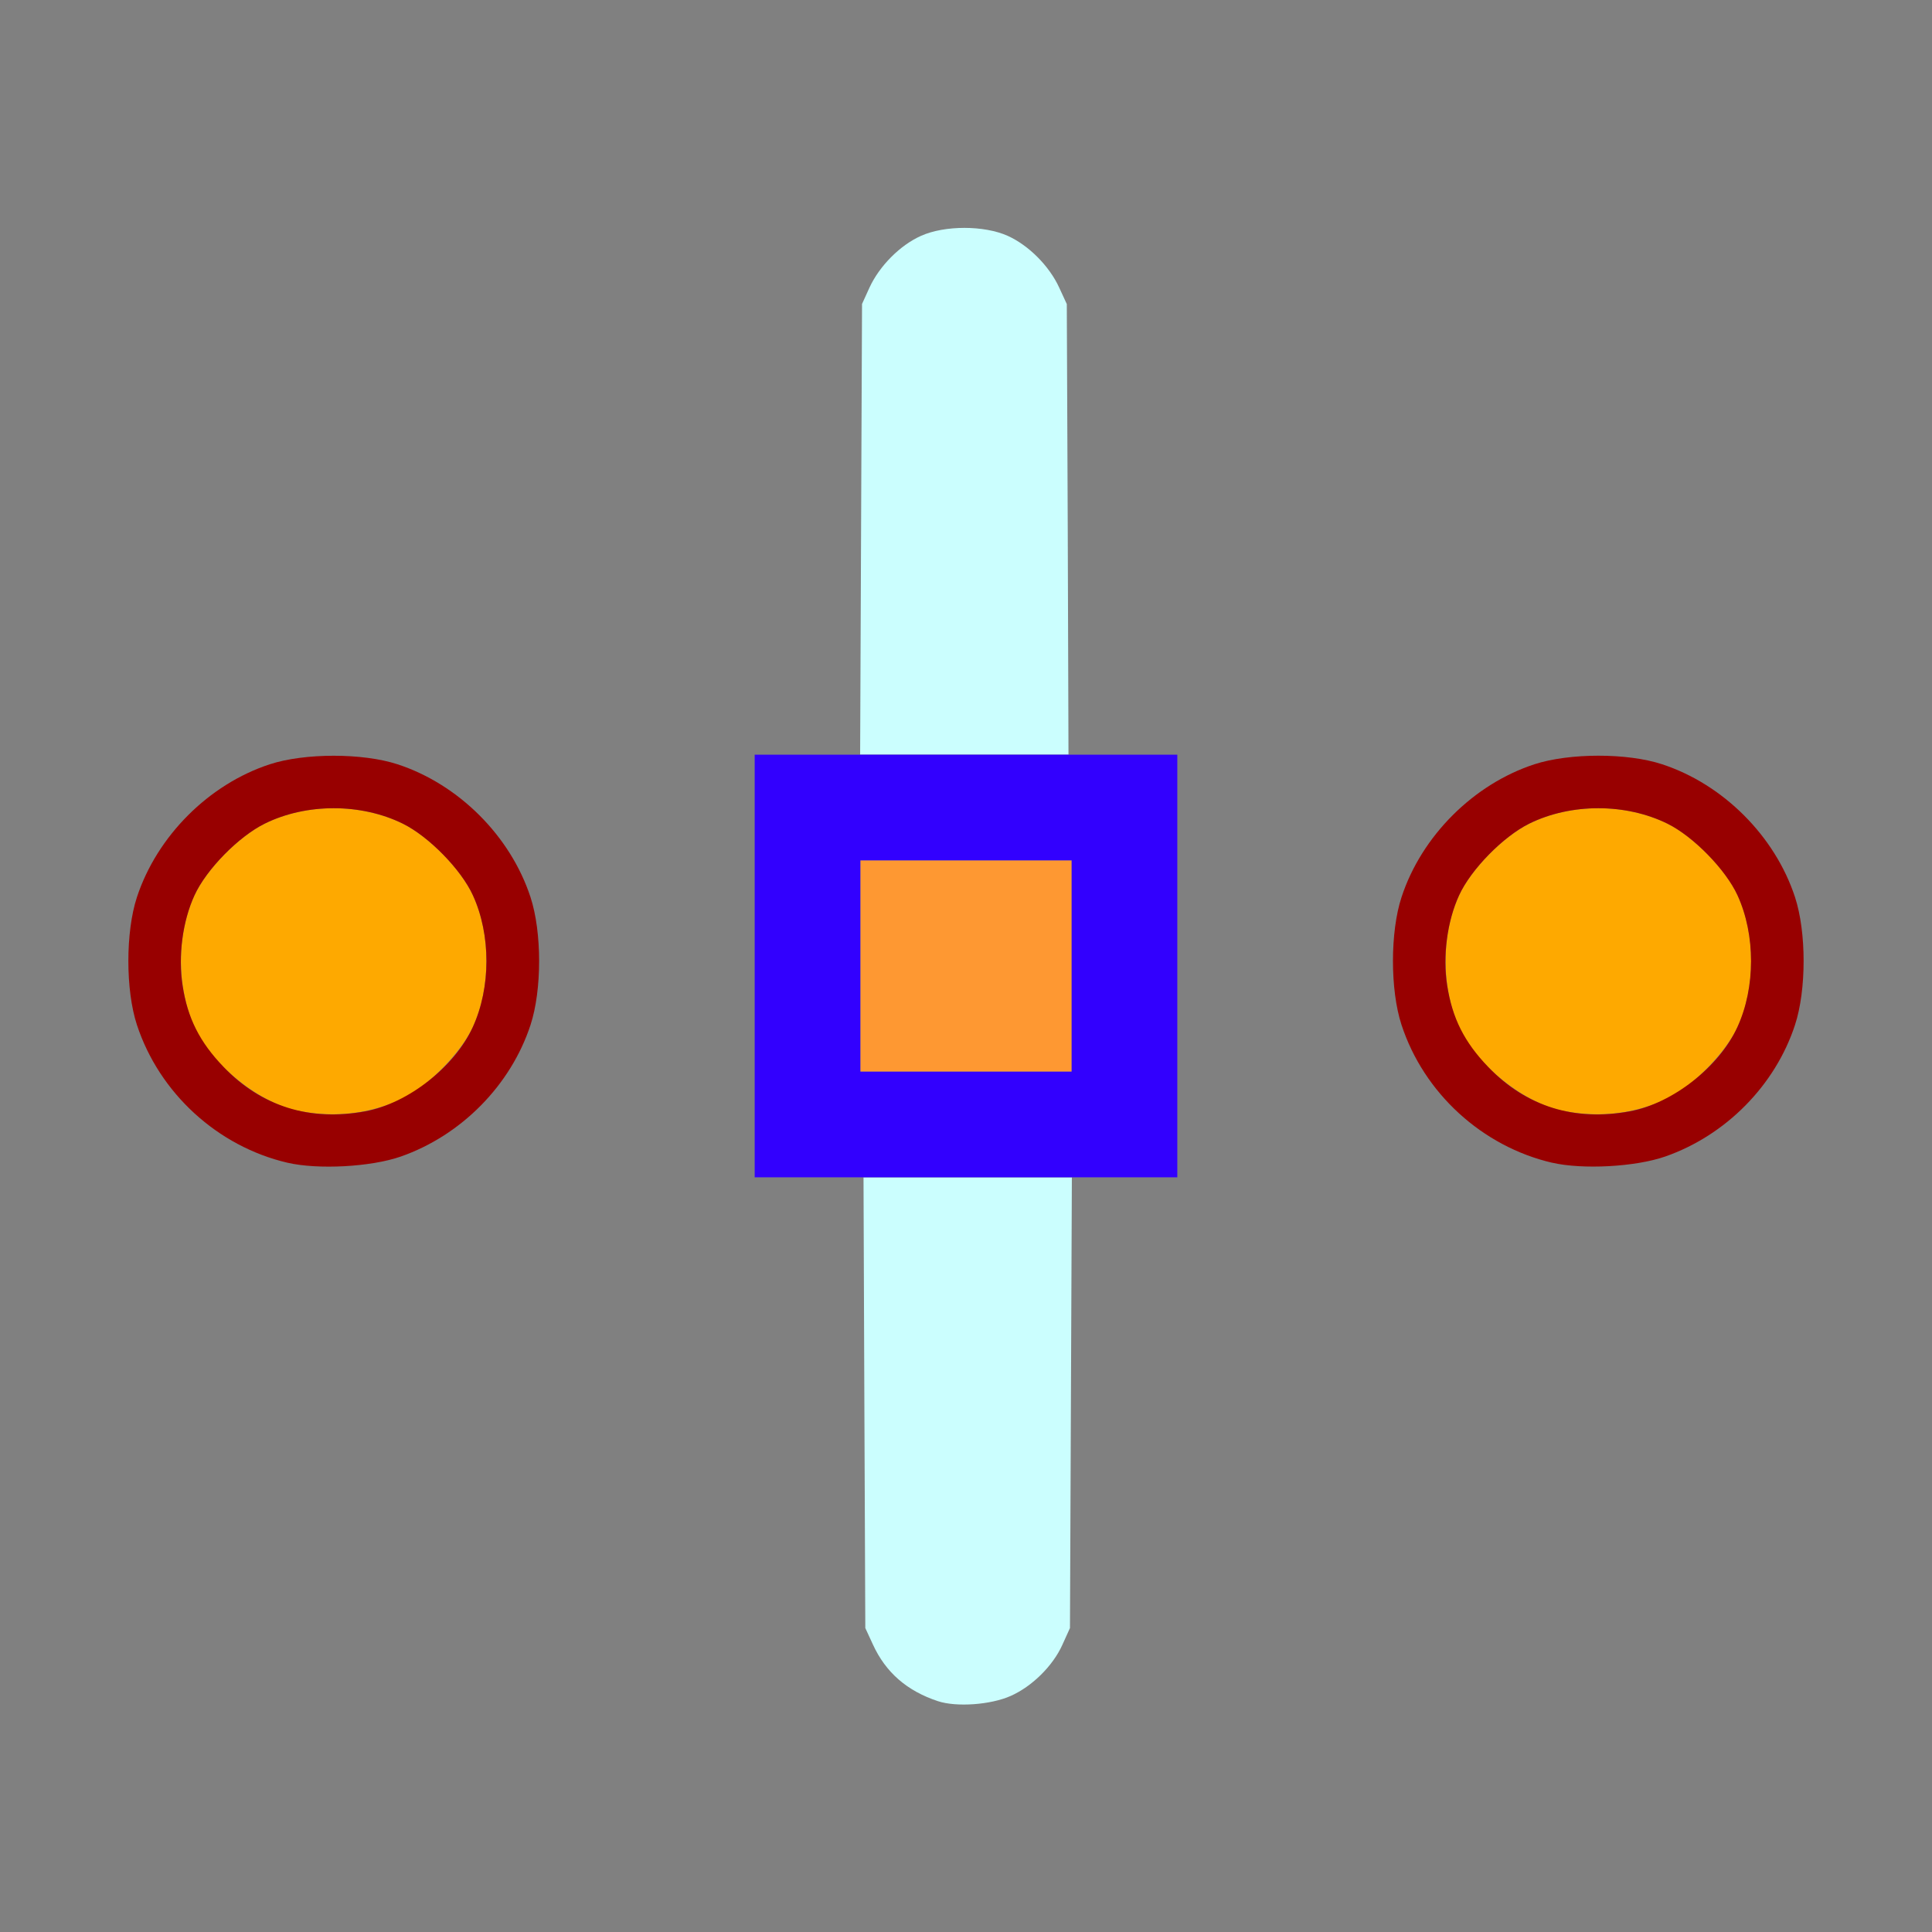 <?xml version="1.0" encoding="UTF-8" standalone="no"?>
<!-- Created with Inkscape (http://www.inkscape.org/) -->

<svg
   version="1.1"
   id="svg2"
   width="1600"
   height="1600"
   viewBox="0 0 1600 1600"
   sodipodi:docname="handle_autoclamped.svg"
   inkscape:version="1.2.2 (732a01da63, 2022-12-09)"
   xmlns:inkscape="http://www.inkscape.org/namespaces/inkscape"
   xmlns:sodipodi="http://sodipodi.sourceforge.net/DTD/sodipodi-0.dtd"
   xmlns="http://www.w3.org/2000/svg"
   xmlns:svg="http://www.w3.org/2000/svg"
   xmlns:rdf="http://www.w3.org/1999/02/22-rdf-syntax-ns#"
   xmlns:cc="http://creativecommons.org/ns#"
   xmlns:dc="http://purl.org/dc/elements/1.1/">
  <rect x="0" y="0" width="1600" height="1600" fill="#808080" stroke="none"/>
  <defs
     id="defs6" />
  <sodipodi:namedview
     pagecolor="#808080"
     bordercolor="#666666"
     borderopacity="1"
     objecttolerance="10"
     gridtolerance="10"
     guidetolerance="10"
     inkscape:pageopacity="0"
     inkscape:pageshadow="2"
     inkscape:window-width="1993"
     inkscape:window-height="1009"
     id="namedview4"
     showgrid="false"
     inkscape:zoom="0.5"
     inkscape:cx="327"
     inkscape:cy="266"
     inkscape:window-x="-8"
     inkscape:window-y="-8"
     inkscape:window-maximized="1"
     inkscape:current-layer="HANDLE_AUTOCLAMPED"
     inkscape:showpageshadow="0"
     inkscape:pagecheckerboard="true"
     inkscape:deskcolor="#d1d1d1" />
  <g
     id="HANDLE_AUTOCLAMPED"
     transform="matrix(87.5,0,0,87.5,100,100)"
     style="stroke-width:0.011">
    <path
       style="fill:none;stroke-width:0"
       d="M 0,8 V 0 h 8 8 v 8 8 H 8 0 Z m 8.422,6.909 C 8.624,14.82 8.822,14.625 8.912,14.425 L 8.984,14.266 8.993,12.133 9.002,10 H 9.501 10 V 8 6 H 9.485 8.97 L 8.962,3.867 8.953,1.734 8.881,1.578 C 8.787,1.373 8.592,1.177 8.394,1.089 8.17,0.988 7.799,0.988 7.575,1.089 7.377,1.177 7.182,1.373 7.087,1.578 L 7.016,1.734 7.007,3.867 6.998,6 H 6.499 6 v 2 2 h 0.515 0.515 l 0.009,2.133 0.009,2.133 0.072,0.156 c 0.173,0.376 0.528,0.589 0.944,0.567 0.12,-0.006 0.267,-0.039 0.359,-0.079 z M 2.649,9.804 c 0.573,-0.2 1.042,-0.675 1.229,-1.245 0.109,-0.332 0.109,-0.879 0,-1.211 C 3.689,6.77 3.198,6.28 2.62,6.091 2.29,5.983 1.741,5.983 1.41,6.091 0.833,6.28 0.343,6.771 0.153,7.349 c -0.108,0.329 -0.108,0.879 0,1.208 0.212,0.646 0.764,1.151 1.425,1.305 0.29,0.067 0.789,0.04 1.071,-0.058 z m 11.969,0 c 0.573,-0.2 1.042,-0.675 1.229,-1.245 0.109,-0.332 0.109,-0.879 0,-1.211 C 15.657,6.77 15.167,6.28 14.588,6.091 14.258,5.983 13.71,5.983 13.379,6.091 c -0.577,0.189 -1.068,0.68 -1.257,1.258 -0.108,0.329 -0.108,0.879 0,1.208 0.212,0.646 0.764,1.151 1.425,1.305 0.29,0.067 0.789,0.04 1.071,-0.058 z"
       id="path829"
       inkscape:connector-curvature="0" />
    <path
       style="fill:#cbfefe;stroke-width:0"
       d="M 7.734,14.958 C 7.441,14.861 7.24,14.686 7.119,14.422 L 7.047,14.266 7.038,12.133 7.03,10 H 8.016 9.002 L 8.993,12.133 8.984,14.266 8.912,14.425 C 8.822,14.625 8.624,14.82 8.422,14.909 8.233,14.993 7.909,15.016 7.734,14.958 Z M 7.007,3.867 7.016,1.734 7.087,1.578 C 7.182,1.373 7.377,1.177 7.575,1.089 c 0.224,-0.1 0.595,-0.1 0.819,0 0.198,0.089 0.394,0.285 0.488,0.49 l 0.072,0.156 0.009,2.133 L 8.97,6 H 7.984 6.998 Z"
       id="path827"
       inkscape:connector-curvature="0" />
    <path
       style="fill:#fe9832;stroke-width:0"
       d="M 7,8 V 7 H 8 9 V 8 9 H 8 7 Z"
       id="path825"
       inkscape:connector-curvature="0" />
    <path
       style="fill:#fea900;stroke-width:0"
       d="M 1.688,9.372 C 1.31,9.298 0.865,8.941 0.699,8.578 0.527,8.203 0.527,7.704 0.698,7.331 0.81,7.086 1.116,6.774 1.364,6.652 1.758,6.458 2.274,6.458 2.67,6.653 2.915,6.774 3.222,7.087 3.333,7.331 3.504,7.704 3.504,8.203 3.332,8.578 3.222,8.818 2.914,9.133 2.674,9.251 2.375,9.397 2.032,9.439 1.688,9.372 Z m 11.969,0 C 13.279,9.298 12.834,8.941 12.668,8.578 12.496,8.203 12.496,7.704 12.667,7.331 c 0.112,-0.245 0.418,-0.557 0.666,-0.679 0.394,-0.194 0.911,-0.194 1.307,0.001 0.245,0.121 0.552,0.434 0.663,0.678 0.171,0.374 0.171,0.872 -0.001,1.247 -0.11,0.24 -0.419,0.556 -0.658,0.673 -0.299,0.146 -0.642,0.188 -0.986,0.121 z"
       id="path823"
       inkscape:connector-curvature="0" />
    <path
       style="fill:#3200fe;stroke-width:0"
       d="M 6,8 V 6 h 2 2 v 2 2 H 8 6 Z M 9,8 V 7 H 8 7 v 1 1 h 1 1 z"
       id="path821"
       inkscape:connector-curvature="0" />
    <path
       style="fill:#980000;stroke-width:0"
       d="M 1.578,9.862 C 0.917,9.708 0.365,9.203 0.153,8.557 0.045,8.228 0.045,7.678 0.153,7.349 0.343,6.771 0.833,6.28 1.41,6.091 1.741,5.983 2.29,5.983 2.62,6.091 3.198,6.28 3.689,6.77 3.878,7.348 c 0.109,0.332 0.109,0.879 0,1.211 C 3.691,9.129 3.222,9.604 2.649,9.804 2.367,9.902 1.868,9.929 1.578,9.862 Z M 2.316,9.375 C 2.719,9.3 3.16,8.954 3.332,8.578 3.504,8.203 3.504,7.704 3.333,7.331 3.222,7.087 2.915,6.774 2.67,6.653 2.274,6.458 1.758,6.458 1.364,6.652 1.116,6.774 0.81,7.086 0.698,7.331 0.585,7.577 0.542,7.906 0.585,8.183 0.632,8.492 0.747,8.72 0.974,8.956 1.332,9.329 1.791,9.473 2.316,9.375 Z M 13.547,9.862 C 12.886,9.708 12.333,9.203 12.122,8.557 c -0.108,-0.329 -0.108,-0.879 0,-1.208 0.189,-0.578 0.68,-1.069 1.257,-1.258 0.331,-0.108 0.88,-0.109 1.209,-4.844e-4 0.578,0.189 1.069,0.68 1.258,1.257 0.109,0.332 0.109,0.879 0,1.211 -0.187,0.571 -0.655,1.045 -1.229,1.245 -0.282,0.098 -0.781,0.125 -1.071,0.058 z M 14.285,9.375 C 14.688,9.3 15.129,8.954 15.301,8.578 15.473,8.203 15.473,7.704 15.302,7.331 15.19,7.087 14.884,6.774 14.639,6.653 14.243,6.458 13.727,6.458 13.332,6.652 13.085,6.774 12.779,7.086 12.667,7.331 c -0.113,0.246 -0.156,0.575 -0.113,0.852 0.048,0.309 0.162,0.537 0.389,0.773 0.359,0.374 0.818,0.517 1.342,0.419 z"
       id="path819"
       inkscape:connector-curvature="0" />
  </g>
</svg>
